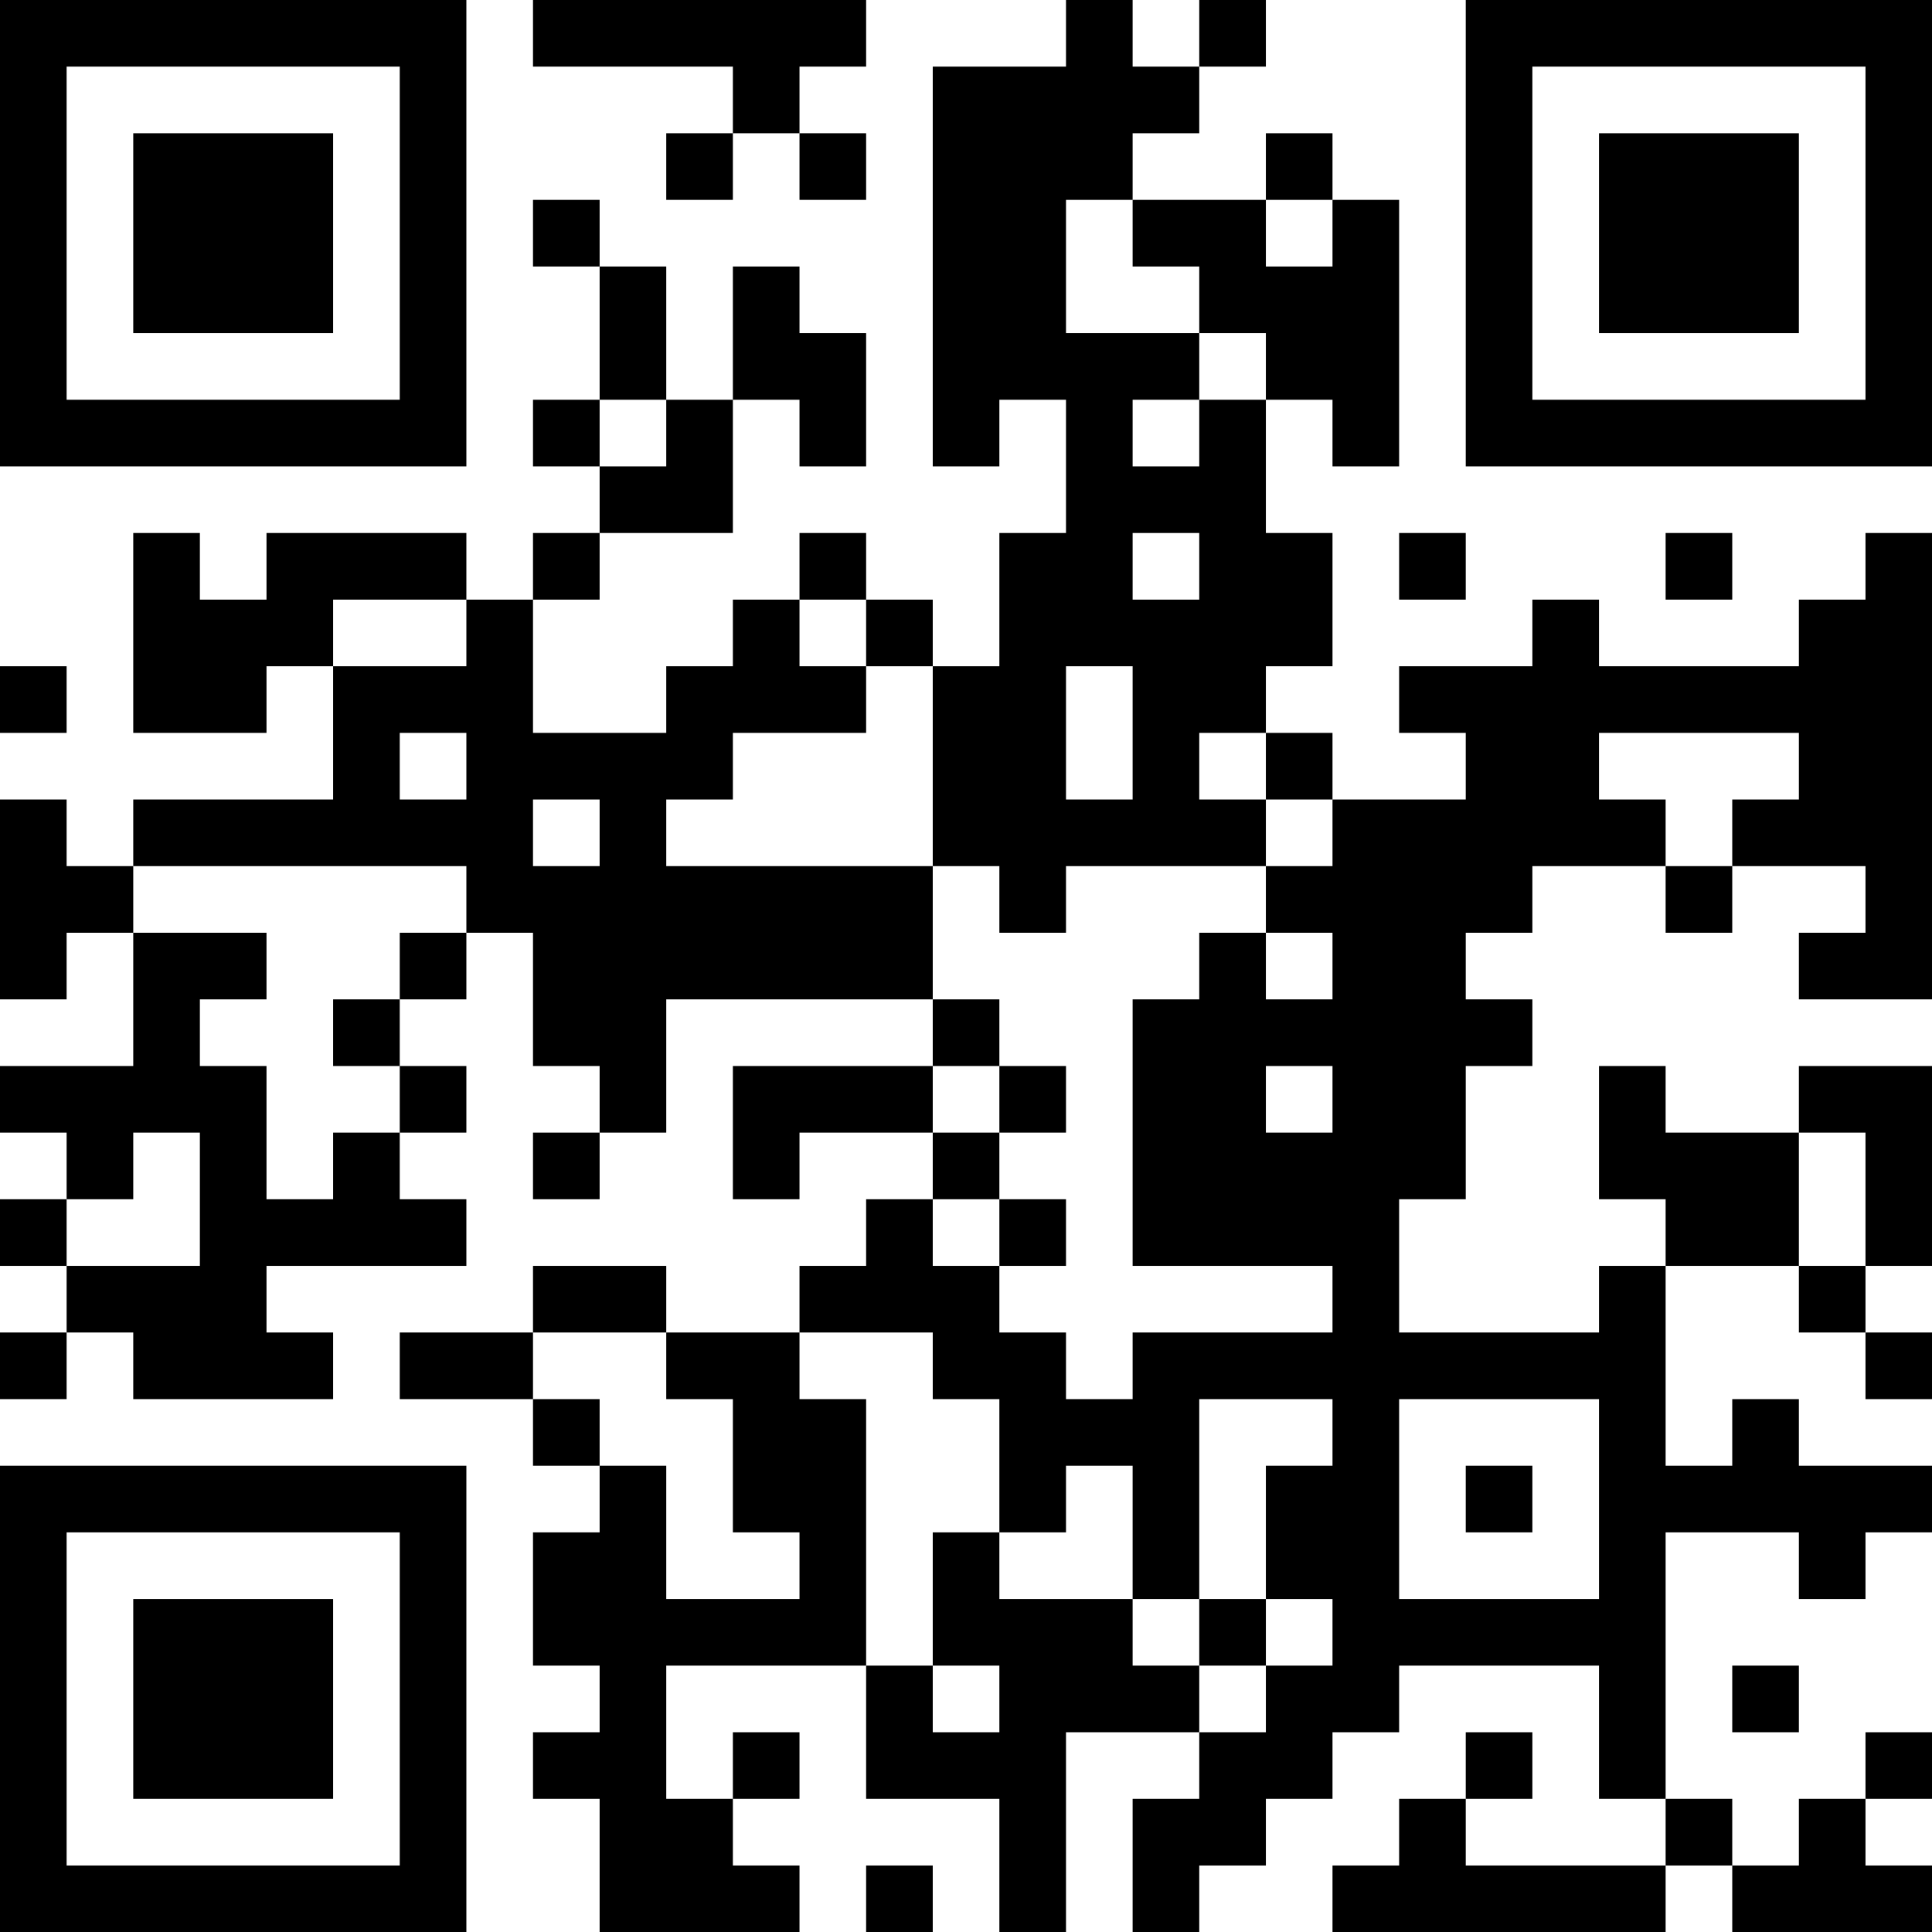 <?xml version="1.0" encoding="UTF-8"?>
<svg xmlns="http://www.w3.org/2000/svg" version="1.1" width="200" height="200" viewBox="0 0 200 200"><rect x="0" y="0" width="200" height="200" fill="#ffffff"/><g transform="scale(6.897)"><g transform="translate(0,0)"><path fill-rule="evenodd" d="M8 0L8 1L11 1L11 2L10 2L10 3L11 3L11 2L12 2L12 3L13 3L13 2L12 2L12 1L13 1L13 0ZM16 0L16 1L14 1L14 7L15 7L15 6L16 6L16 8L15 8L15 10L14 10L14 9L13 9L13 8L12 8L12 9L11 9L11 10L10 10L10 11L8 11L8 9L9 9L9 8L11 8L11 6L12 6L12 7L13 7L13 5L12 5L12 4L11 4L11 6L10 6L10 4L9 4L9 3L8 3L8 4L9 4L9 6L8 6L8 7L9 7L9 8L8 8L8 9L7 9L7 8L4 8L4 9L3 9L3 8L2 8L2 11L4 11L4 10L5 10L5 12L2 12L2 13L1 13L1 12L0 12L0 15L1 15L1 14L2 14L2 16L0 16L0 17L1 17L1 18L0 18L0 19L1 19L1 20L0 20L0 21L1 21L1 20L2 20L2 21L5 21L5 20L4 20L4 19L7 19L7 18L6 18L6 17L7 17L7 16L6 16L6 15L7 15L7 14L8 14L8 16L9 16L9 17L8 17L8 18L9 18L9 17L10 17L10 15L14 15L14 16L11 16L11 18L12 18L12 17L14 17L14 18L13 18L13 19L12 19L12 20L10 20L10 19L8 19L8 20L6 20L6 21L8 21L8 22L9 22L9 23L8 23L8 25L9 25L9 26L8 26L8 27L9 27L9 29L12 29L12 28L11 28L11 27L12 27L12 26L11 26L11 27L10 27L10 25L13 25L13 27L15 27L15 29L16 29L16 26L18 26L18 27L17 27L17 29L18 29L18 28L19 28L19 27L20 27L20 26L21 26L21 25L24 25L24 27L25 27L25 28L22 28L22 27L23 27L23 26L22 26L22 27L21 27L21 28L20 28L20 29L25 29L25 28L26 28L26 29L29 29L29 28L28 28L28 27L29 27L29 26L28 26L28 27L27 27L27 28L26 28L26 27L25 27L25 23L27 23L27 24L28 24L28 23L29 23L29 22L27 22L27 21L26 21L26 22L25 22L25 19L27 19L27 20L28 20L28 21L29 21L29 20L28 20L28 19L29 19L29 16L27 16L27 17L25 17L25 16L24 16L24 18L25 18L25 19L24 19L24 20L21 20L21 18L22 18L22 16L23 16L23 15L22 15L22 14L23 14L23 13L25 13L25 14L26 14L26 13L28 13L28 14L27 14L27 15L29 15L29 8L28 8L28 9L27 9L27 10L24 10L24 9L23 9L23 10L21 10L21 11L22 11L22 12L20 12L20 11L19 11L19 10L20 10L20 8L19 8L19 6L20 6L20 7L21 7L21 3L20 3L20 2L19 2L19 3L17 3L17 2L18 2L18 1L19 1L19 0L18 0L18 1L17 1L17 0ZM16 3L16 5L18 5L18 6L17 6L17 7L18 7L18 6L19 6L19 5L18 5L18 4L17 4L17 3ZM19 3L19 4L20 4L20 3ZM9 6L9 7L10 7L10 6ZM17 8L17 9L18 9L18 8ZM21 8L21 9L22 9L22 8ZM25 8L25 9L26 9L26 8ZM5 9L5 10L7 10L7 9ZM12 9L12 10L13 10L13 11L11 11L11 12L10 12L10 13L14 13L14 15L15 15L15 16L14 16L14 17L15 17L15 18L14 18L14 19L15 19L15 20L16 20L16 21L17 21L17 20L20 20L20 19L17 19L17 15L18 15L18 14L19 14L19 15L20 15L20 14L19 14L19 13L20 13L20 12L19 12L19 11L18 11L18 12L19 12L19 13L16 13L16 14L15 14L15 13L14 13L14 10L13 10L13 9ZM0 10L0 11L1 11L1 10ZM16 10L16 12L17 12L17 10ZM6 11L6 12L7 12L7 11ZM24 11L24 12L25 12L25 13L26 13L26 12L27 12L27 11ZM8 12L8 13L9 13L9 12ZM2 13L2 14L4 14L4 15L3 15L3 16L4 16L4 18L5 18L5 17L6 17L6 16L5 16L5 15L6 15L6 14L7 14L7 13ZM15 16L15 17L16 17L16 16ZM19 16L19 17L20 17L20 16ZM2 17L2 18L1 18L1 19L3 19L3 17ZM27 17L27 19L28 19L28 17ZM15 18L15 19L16 19L16 18ZM8 20L8 21L9 21L9 22L10 22L10 24L12 24L12 23L11 23L11 21L10 21L10 20ZM12 20L12 21L13 21L13 25L14 25L14 26L15 26L15 25L14 25L14 23L15 23L15 24L17 24L17 25L18 25L18 26L19 26L19 25L20 25L20 24L19 24L19 22L20 22L20 21L18 21L18 24L17 24L17 22L16 22L16 23L15 23L15 21L14 21L14 20ZM21 21L21 24L24 24L24 21ZM22 22L22 23L23 23L23 22ZM18 24L18 25L19 25L19 24ZM26 25L26 26L27 26L27 25ZM13 28L13 29L14 29L14 28ZM0 0L0 7L7 7L7 0ZM1 1L1 6L6 6L6 1ZM2 2L2 5L5 5L5 2ZM22 0L22 7L29 7L29 0ZM23 1L23 6L28 6L28 1ZM24 2L24 5L27 5L27 2ZM0 22L0 29L7 29L7 22ZM1 23L1 28L6 28L6 23ZM2 24L2 27L5 27L5 24Z" fill="#000000"/></g></g></svg>
